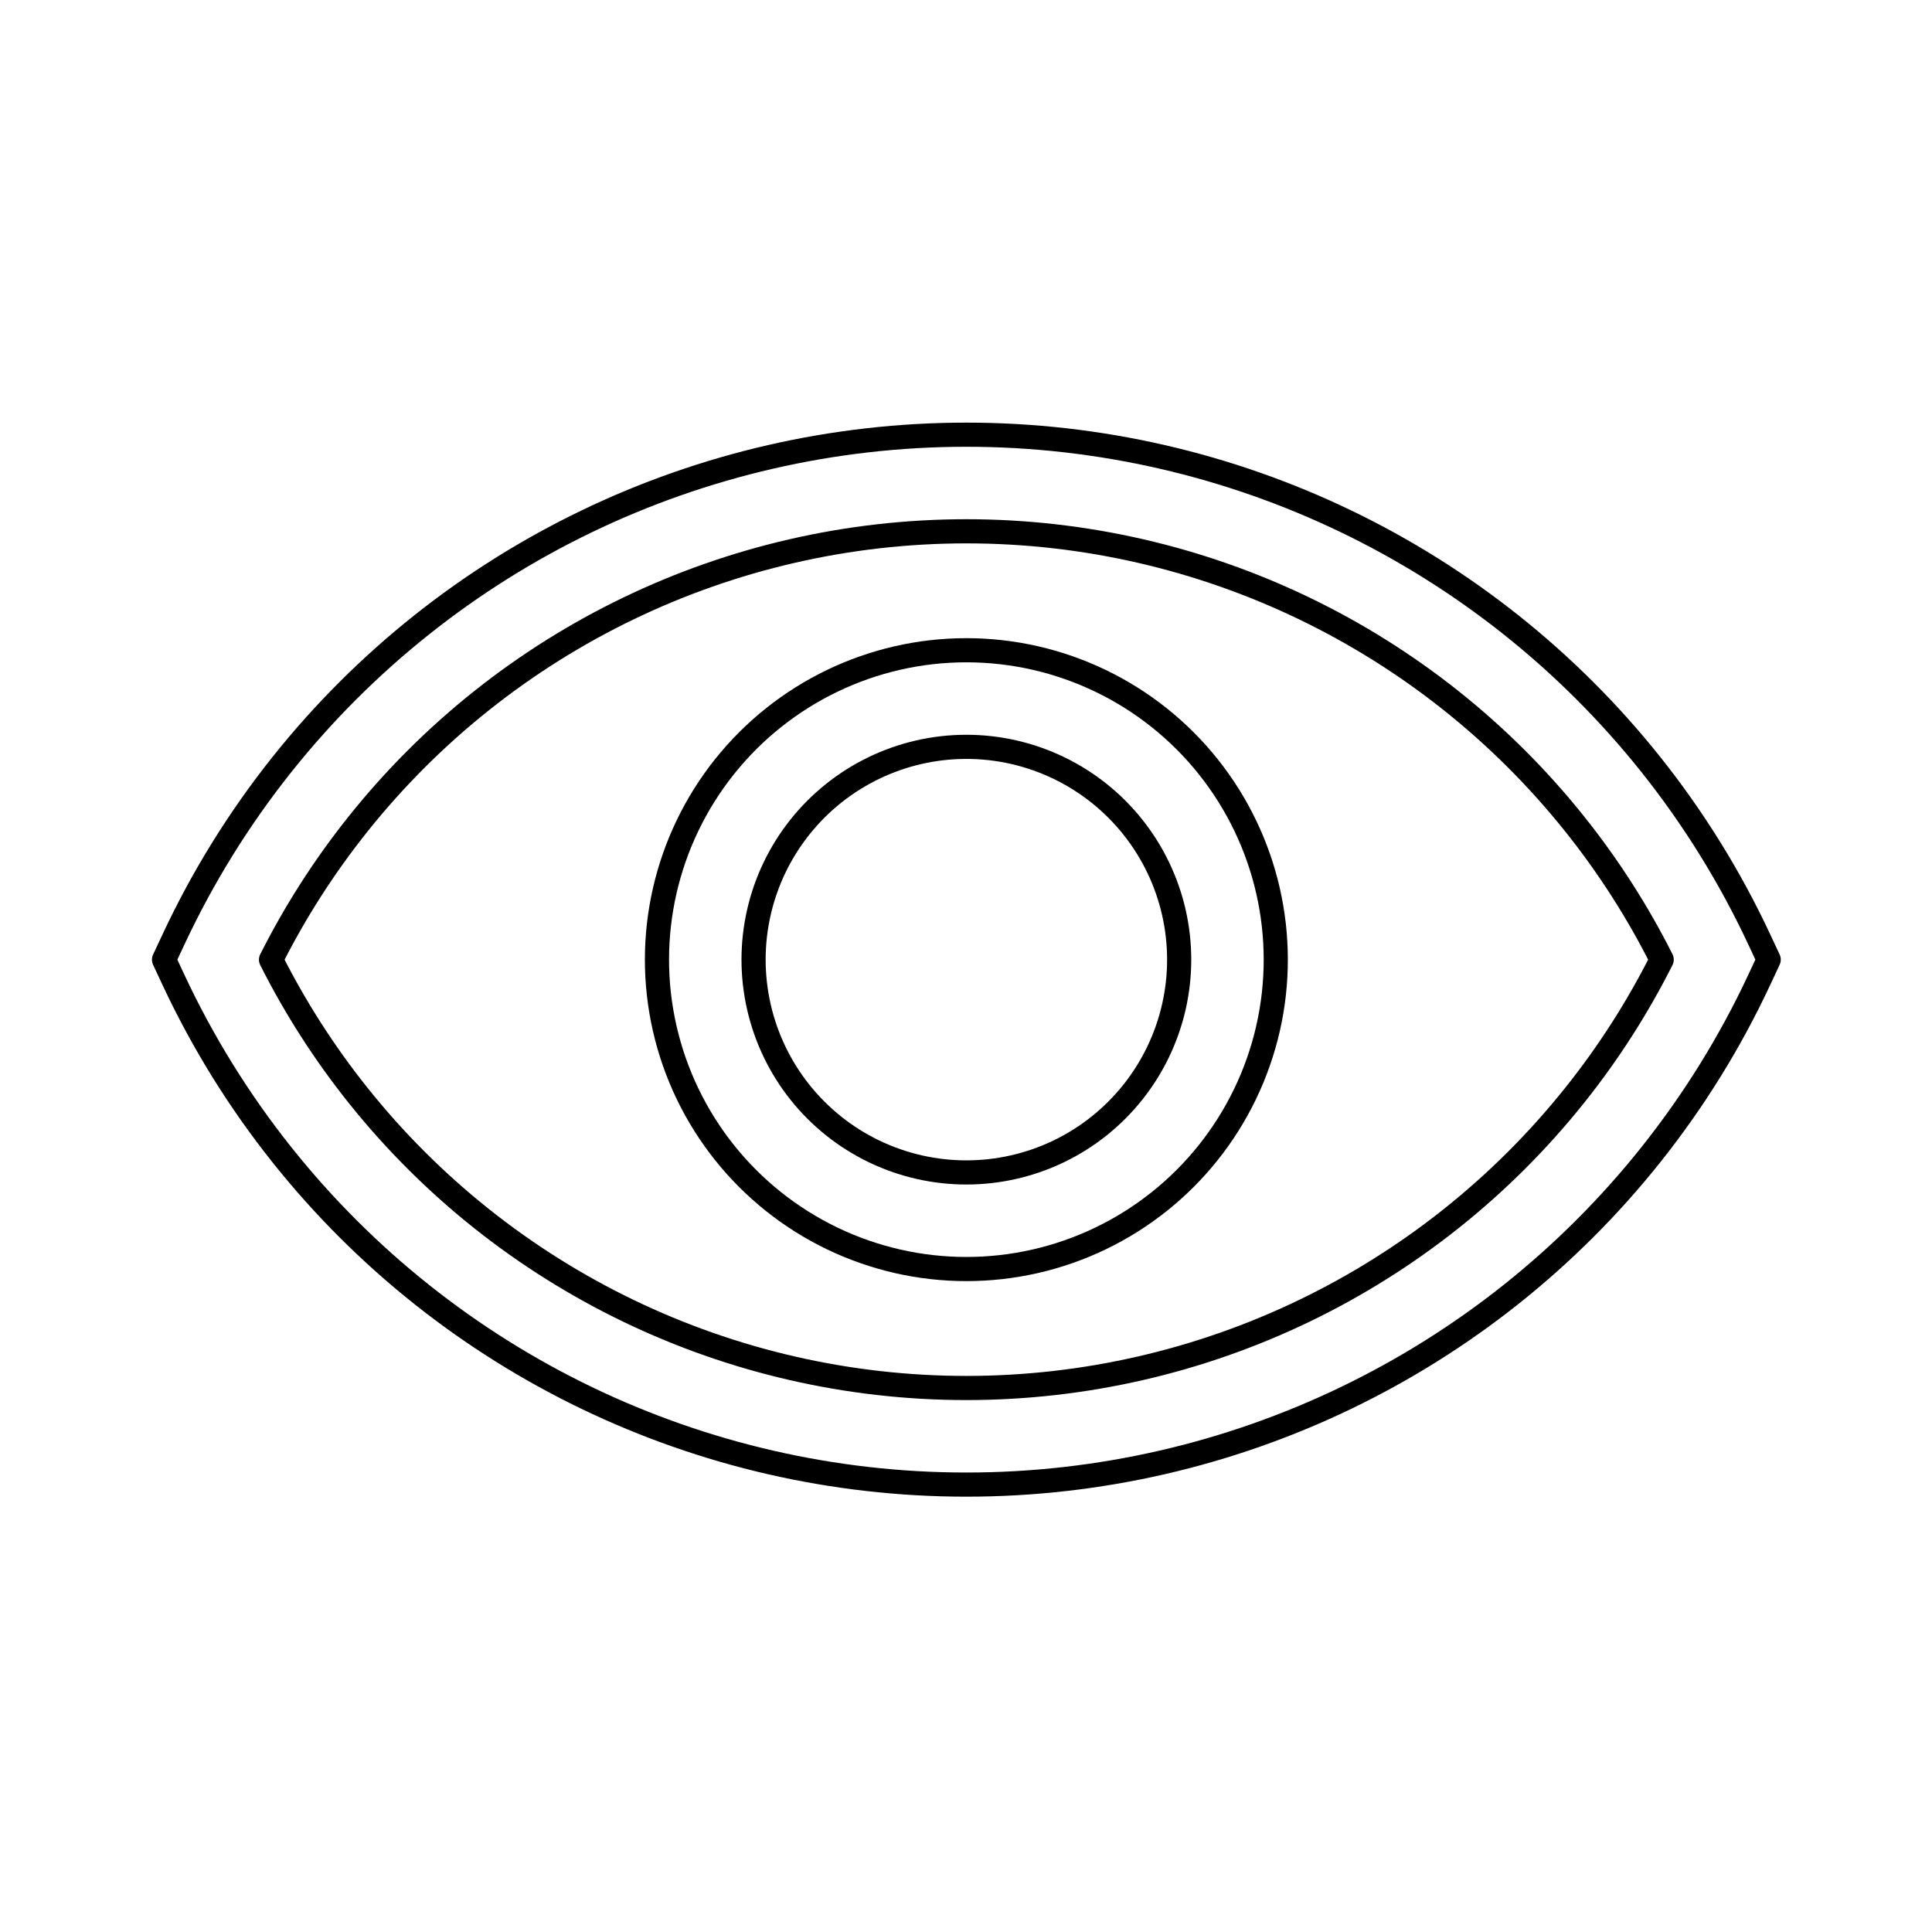 <svg width="80" height="80" viewBox="0 0 80 80" fill="none" xmlns="http://www.w3.org/2000/svg">
  <path fill-rule="evenodd" clip-rule="evenodd" d="M11.685 31.643C18.56 23.022 28.988 18 40.016 18C51.043 18 61.471 23.022 68.347 31.643C70.143 33.896 71.646 36.33 72.842 38.889L73.238 39.736L72.842 40.583C71.646 43.142 70.142 45.577 68.346 47.83C61.47 56.452 51.043 61.474 40.015 61.474C28.987 61.474 18.559 56.452 11.684 47.83C9.888 45.578 8.385 43.144 7.188 40.585L6.792 39.738L7.188 38.891C8.385 36.331 9.888 33.896 11.685 31.643ZM40.016 22C30.205 22 20.929 26.467 14.812 34.138C13.413 35.892 12.214 37.77 11.223 39.738C12.214 41.705 13.412 43.582 14.811 45.336C20.928 53.006 30.204 57.474 40.015 57.474C49.825 57.474 59.102 53.006 65.219 45.336C66.618 43.582 67.816 41.704 68.807 39.736C67.817 37.769 66.618 35.891 65.219 34.138C59.103 26.467 49.826 22 40.016 22Z" stroke="currentColor" stroke-linecap="round" stroke-linejoin="round" />
  <path fill-rule="evenodd" clip-rule="evenodd" d="M29.999 31.749C32.43 28.701 36.117 26.925 40.015 26.925C43.914 26.925 47.601 28.701 50.032 31.749C52.463 34.797 53.373 38.787 52.506 42.588C51.638 46.389 49.087 49.588 45.574 51.28C42.061 52.971 37.969 52.971 34.457 51.28C30.944 49.588 28.392 46.389 27.525 42.588C26.657 38.787 27.568 34.797 29.999 31.749ZM40.015 30.925C37.334 30.925 34.798 32.146 33.126 34.243C31.454 36.34 30.828 39.083 31.425 41.698C32.021 44.312 33.776 46.512 36.192 47.676C38.608 48.839 41.422 48.839 43.839 47.676C46.255 46.512 48.009 44.312 48.606 41.698C49.203 39.083 48.577 36.34 46.905 34.243C45.233 32.146 42.697 30.925 40.015 30.925Z" stroke="currentColor" stroke-linecap="round" stroke-linejoin="round" />
</svg>